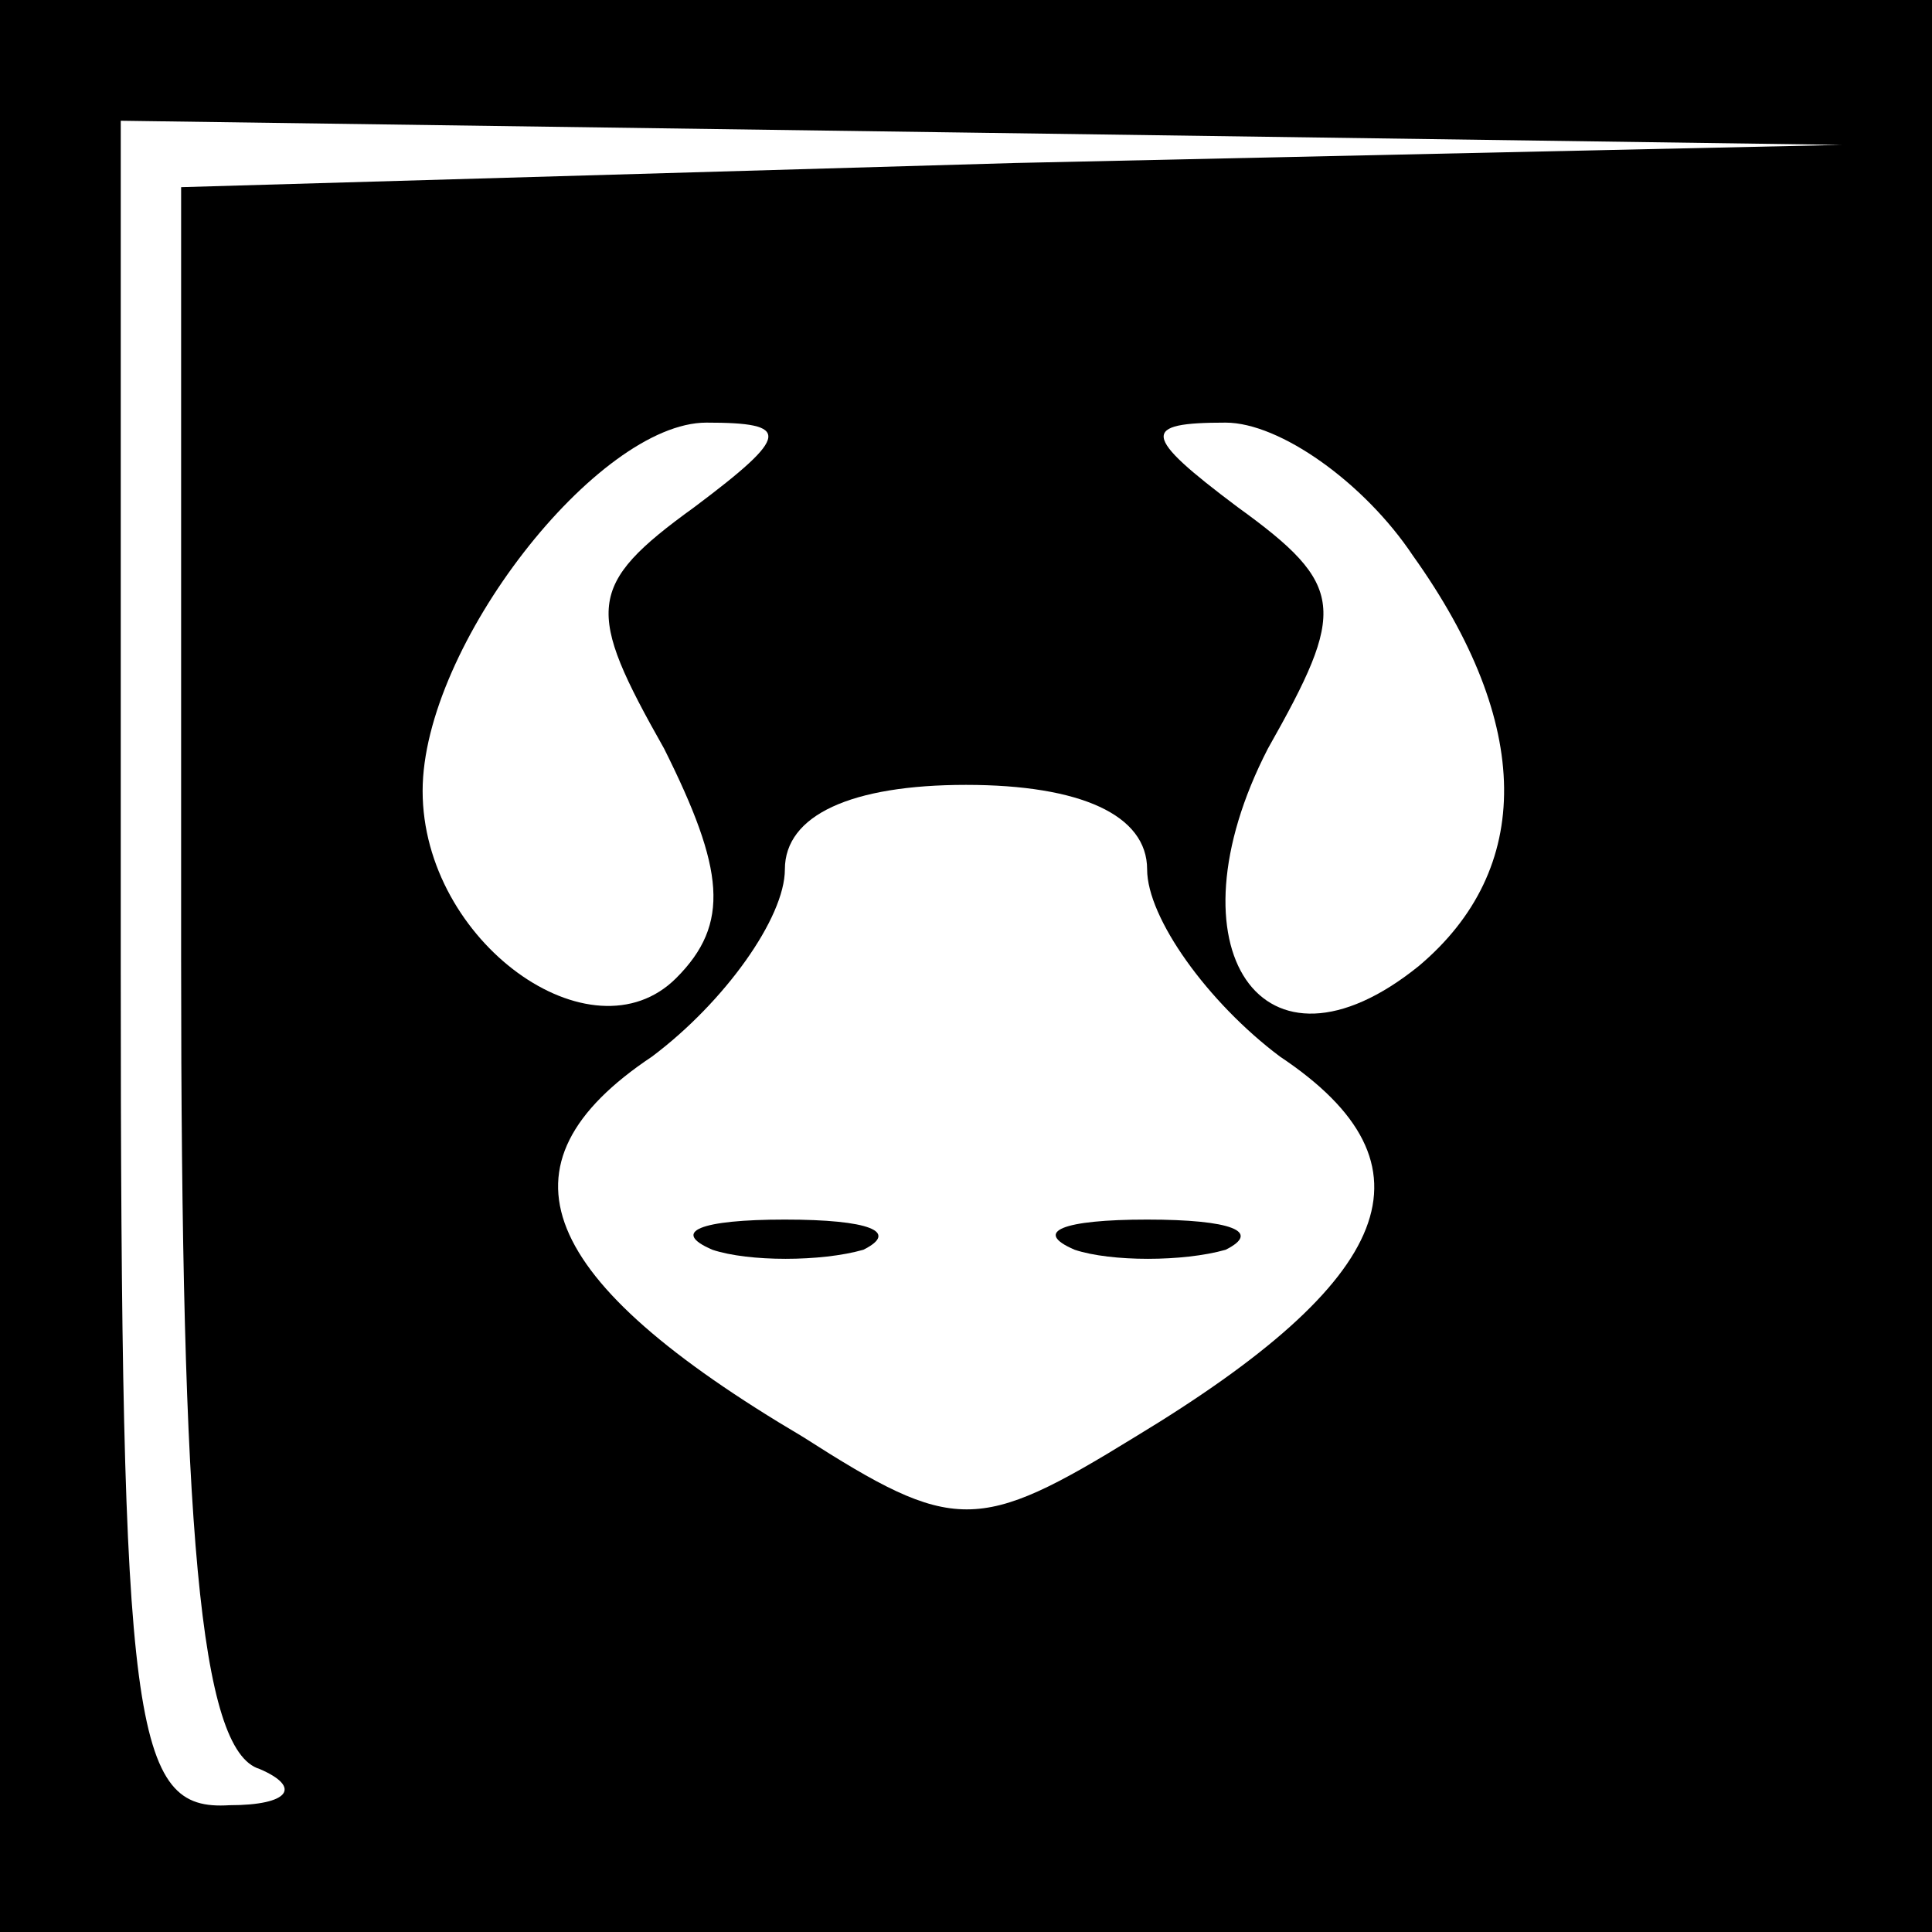 <?xml version="1.0" standalone="no"?>
<!DOCTYPE svg PUBLIC "-//W3C//DTD SVG 20010904//EN"
 "http://www.w3.org/TR/2001/REC-SVG-20010904/DTD/svg10.dtd">
<svg version="1.0" xmlns="http://www.w3.org/2000/svg"
 width="32pt" height="32pt" viewBox="0 0 32 32"
 preserveAspectRatio="xMidYMid meet">
<rect x="0" y="0" width="32" height="32" fill="#808080" stroke="none"/>
<g transform="translate(0,32) scale(0.1,-0.1)"
fill="#000000" stroke="none">
<path fill="#000000" stroke="none" d="M0 160 l0 -160 160 0 160 0 0 160 0
160 -160 0 -160 0 0 -160z"/>
<path fill="#ffffff" stroke="none" d="M168 293 l-138 -4 0 -128 c0 -94 3
-131 13 -134 7 -3 5 -6 -5 -6 -16 -1 -18 12 -18 139 l0 140 143 -2 142 -2
-137 -3z"/>
<path fill="#ffffff" stroke="none" d="M115 236 c-18 -13 -18 -17 -5 -40 10
-20 11 -29 2 -38 -14 -14 -42 6 -42 31 0 24 29 61 47 61 14 0 14 -2 -2 -14z"/>
<path fill="#ffffff" stroke="none" d="M234 228 c20 -28 20 -52 1 -68 -26 -21
-42 3 -25 36 13 23 13 27 -5 40 -16 12 -16 14 -2 14 9 0 23 -10 31 -22z"/>
<path fill="#ffffff" stroke="none" d="M190 176 c0 -8 10 -22 22 -31 27 -18
19 -37 -24 -63 -26 -16 -30 -16 -55 0 -44 26 -52 45 -25 63 12 9 22 23 22 31
0 9 11 14 30 14 19 0 30 -5 30 -14z"/>
<path fill="#000000" stroke="none" d="M118 113 c6 -2 18 -2 25 0 6 3 1 5 -13
5 -14 0 -19 -2 -12 -5z"/>
<path fill="#000000" stroke="none" d="M178 113 c6 -2 18 -2 25 0 6 3 1 5 -13
5 -14 0 -19 -2 -12 -5z"/>
</g>
</svg>
